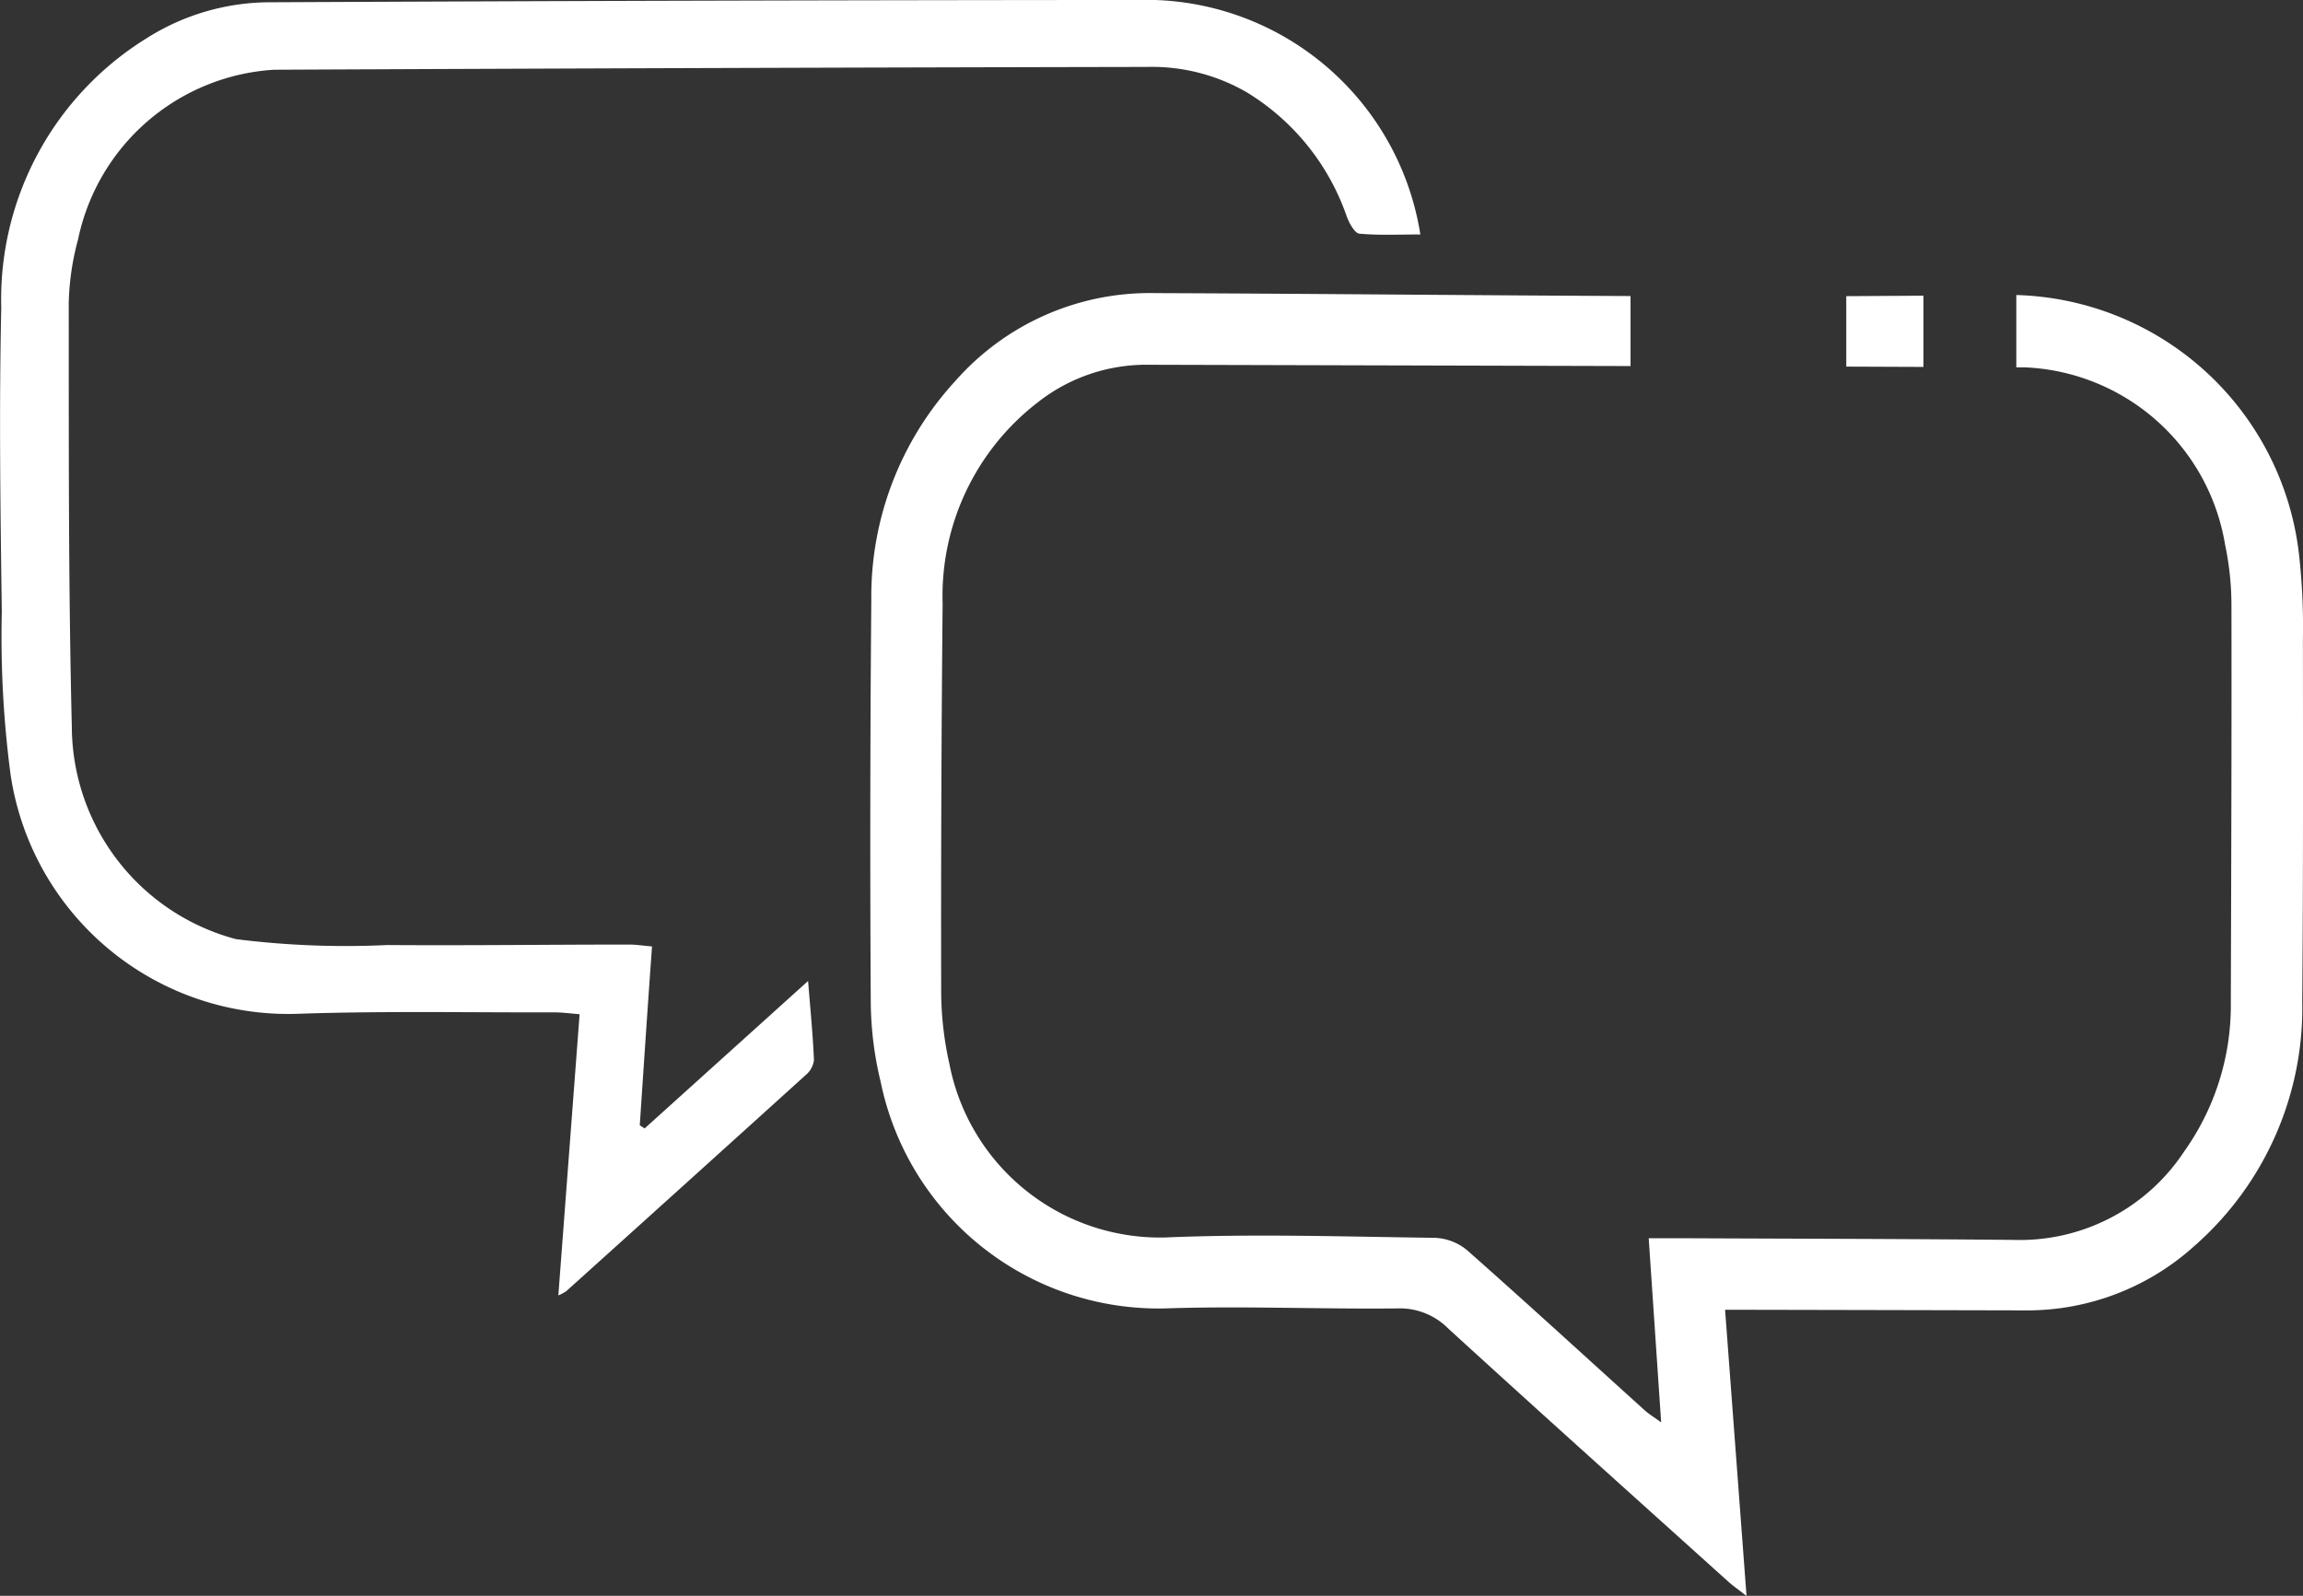 <svg xmlns="http://www.w3.org/2000/svg" width="58.834" height="40.779" viewBox="0 0 58.834 40.779">
  <rect x="0" y="0" width="58.834" height="40.779" fill="#333333" stroke="none"/>
  <g id="Group_230" data-name="Group 230" transform="translate(-48.187 -207.637)">
    <path id="Path_1015" data-name="Path 1015" d="M450.745,273.63v-1.82q-.986.008-1.972.012v1.8Z" transform="translate(-353.42 -56.617)" fill="#fff"/>
    <path id="Path_1016" data-name="Path 1016" d="M273.56,280.1a16.559,16.559,0,0,0-.1-2.171,7.48,7.48,0,0,0-7.222-6.625v1.847h.195a5.418,5.418,0,0,1,5.138,4.53,7.526,7.526,0,0,1,.163,1.575c.007,3.375-.006,6.75-.016,10.125a6.437,6.437,0,0,1-1.194,3.812,5.026,5.026,0,0,1-4.355,2.256c-2.845-.027-5.689-.03-8.534-.043-.233,0-.466,0-.788,0l.318,4.706c-.189-.138-.309-.21-.411-.3-1.514-1.368-3.017-2.748-4.547-4.1a1.376,1.376,0,0,0-.825-.316c-2.3-.03-4.595-.106-6.886-.009a5.48,5.48,0,0,1-5.515-4.441,8.494,8.494,0,0,1-.209-1.865q-.01-4.945.037-9.889a6.243,6.243,0,0,1,2.416-5.134,4.48,4.48,0,0,1,2.84-.972l12.318.033V271.33c-4.047-.018-8.094-.06-12.141-.075a6.616,6.616,0,0,0-5.115,2.253,8.134,8.134,0,0,0-2.14,5.584q-.044,5.15-.014,10.3a8.926,8.926,0,0,0,.257,2.035,7.243,7.243,0,0,0,7.252,5.773c1.979-.066,3.963.021,5.944,0a1.741,1.741,0,0,1,1.3.514c2.374,2.171,4.77,4.319,7.16,6.473.122.11.258.2.46.361l-.548-7.313h.683q3.473.007,6.945.015a6.368,6.368,0,0,0,4.358-1.643,8.094,8.094,0,0,0,2.759-6.264C273.568,286.258,273.563,283.178,273.56,280.1Z" transform="translate(-166.541 -56.128)" fill="#fff"/>
    <path id="Path_1017" data-name="Path 1017" d="M64.654,236.473l-.123-.08c.1-1.5.2-3,.313-4.571-.236-.02-.408-.048-.58-.048-2.06,0-4.121.027-6.181.012a22.392,22.392,0,0,1-3.869-.151,5.641,5.641,0,0,1-4.192-5.423c-.089-3.609-.076-7.22-.079-10.83a6.743,6.743,0,0,1,.238-1.625,5.454,5.454,0,0,1,5.007-4.338q11.155-.051,22.311-.072a4.843,4.843,0,0,1,2.533.645,6.013,6.013,0,0,1,2.565,3.191c.063.164.2.414.317.425.512.047,1.03.02,1.558.02a7.1,7.1,0,0,0-6.809-5.992q-11.273.006-22.547.059a5.9,5.9,0,0,0-3.181.918,7.843,7.843,0,0,0-3.716,6.884c-.057,2.589-.022,5.181.014,7.77a26.936,26.936,0,0,0,.224,4.162,7.172,7.172,0,0,0,7.37,6.113c2.176-.073,4.356-.03,6.534-.035.2,0,.409.03.633.047l-.543,7.185a1.185,1.185,0,0,0,.2-.106q3.061-2.757,6.115-5.521a.6.6,0,0,0,.215-.382c-.027-.652-.092-1.3-.15-2.025Z" transform="translate(0 0)" fill="#fff"/>
  </g>
</svg>
